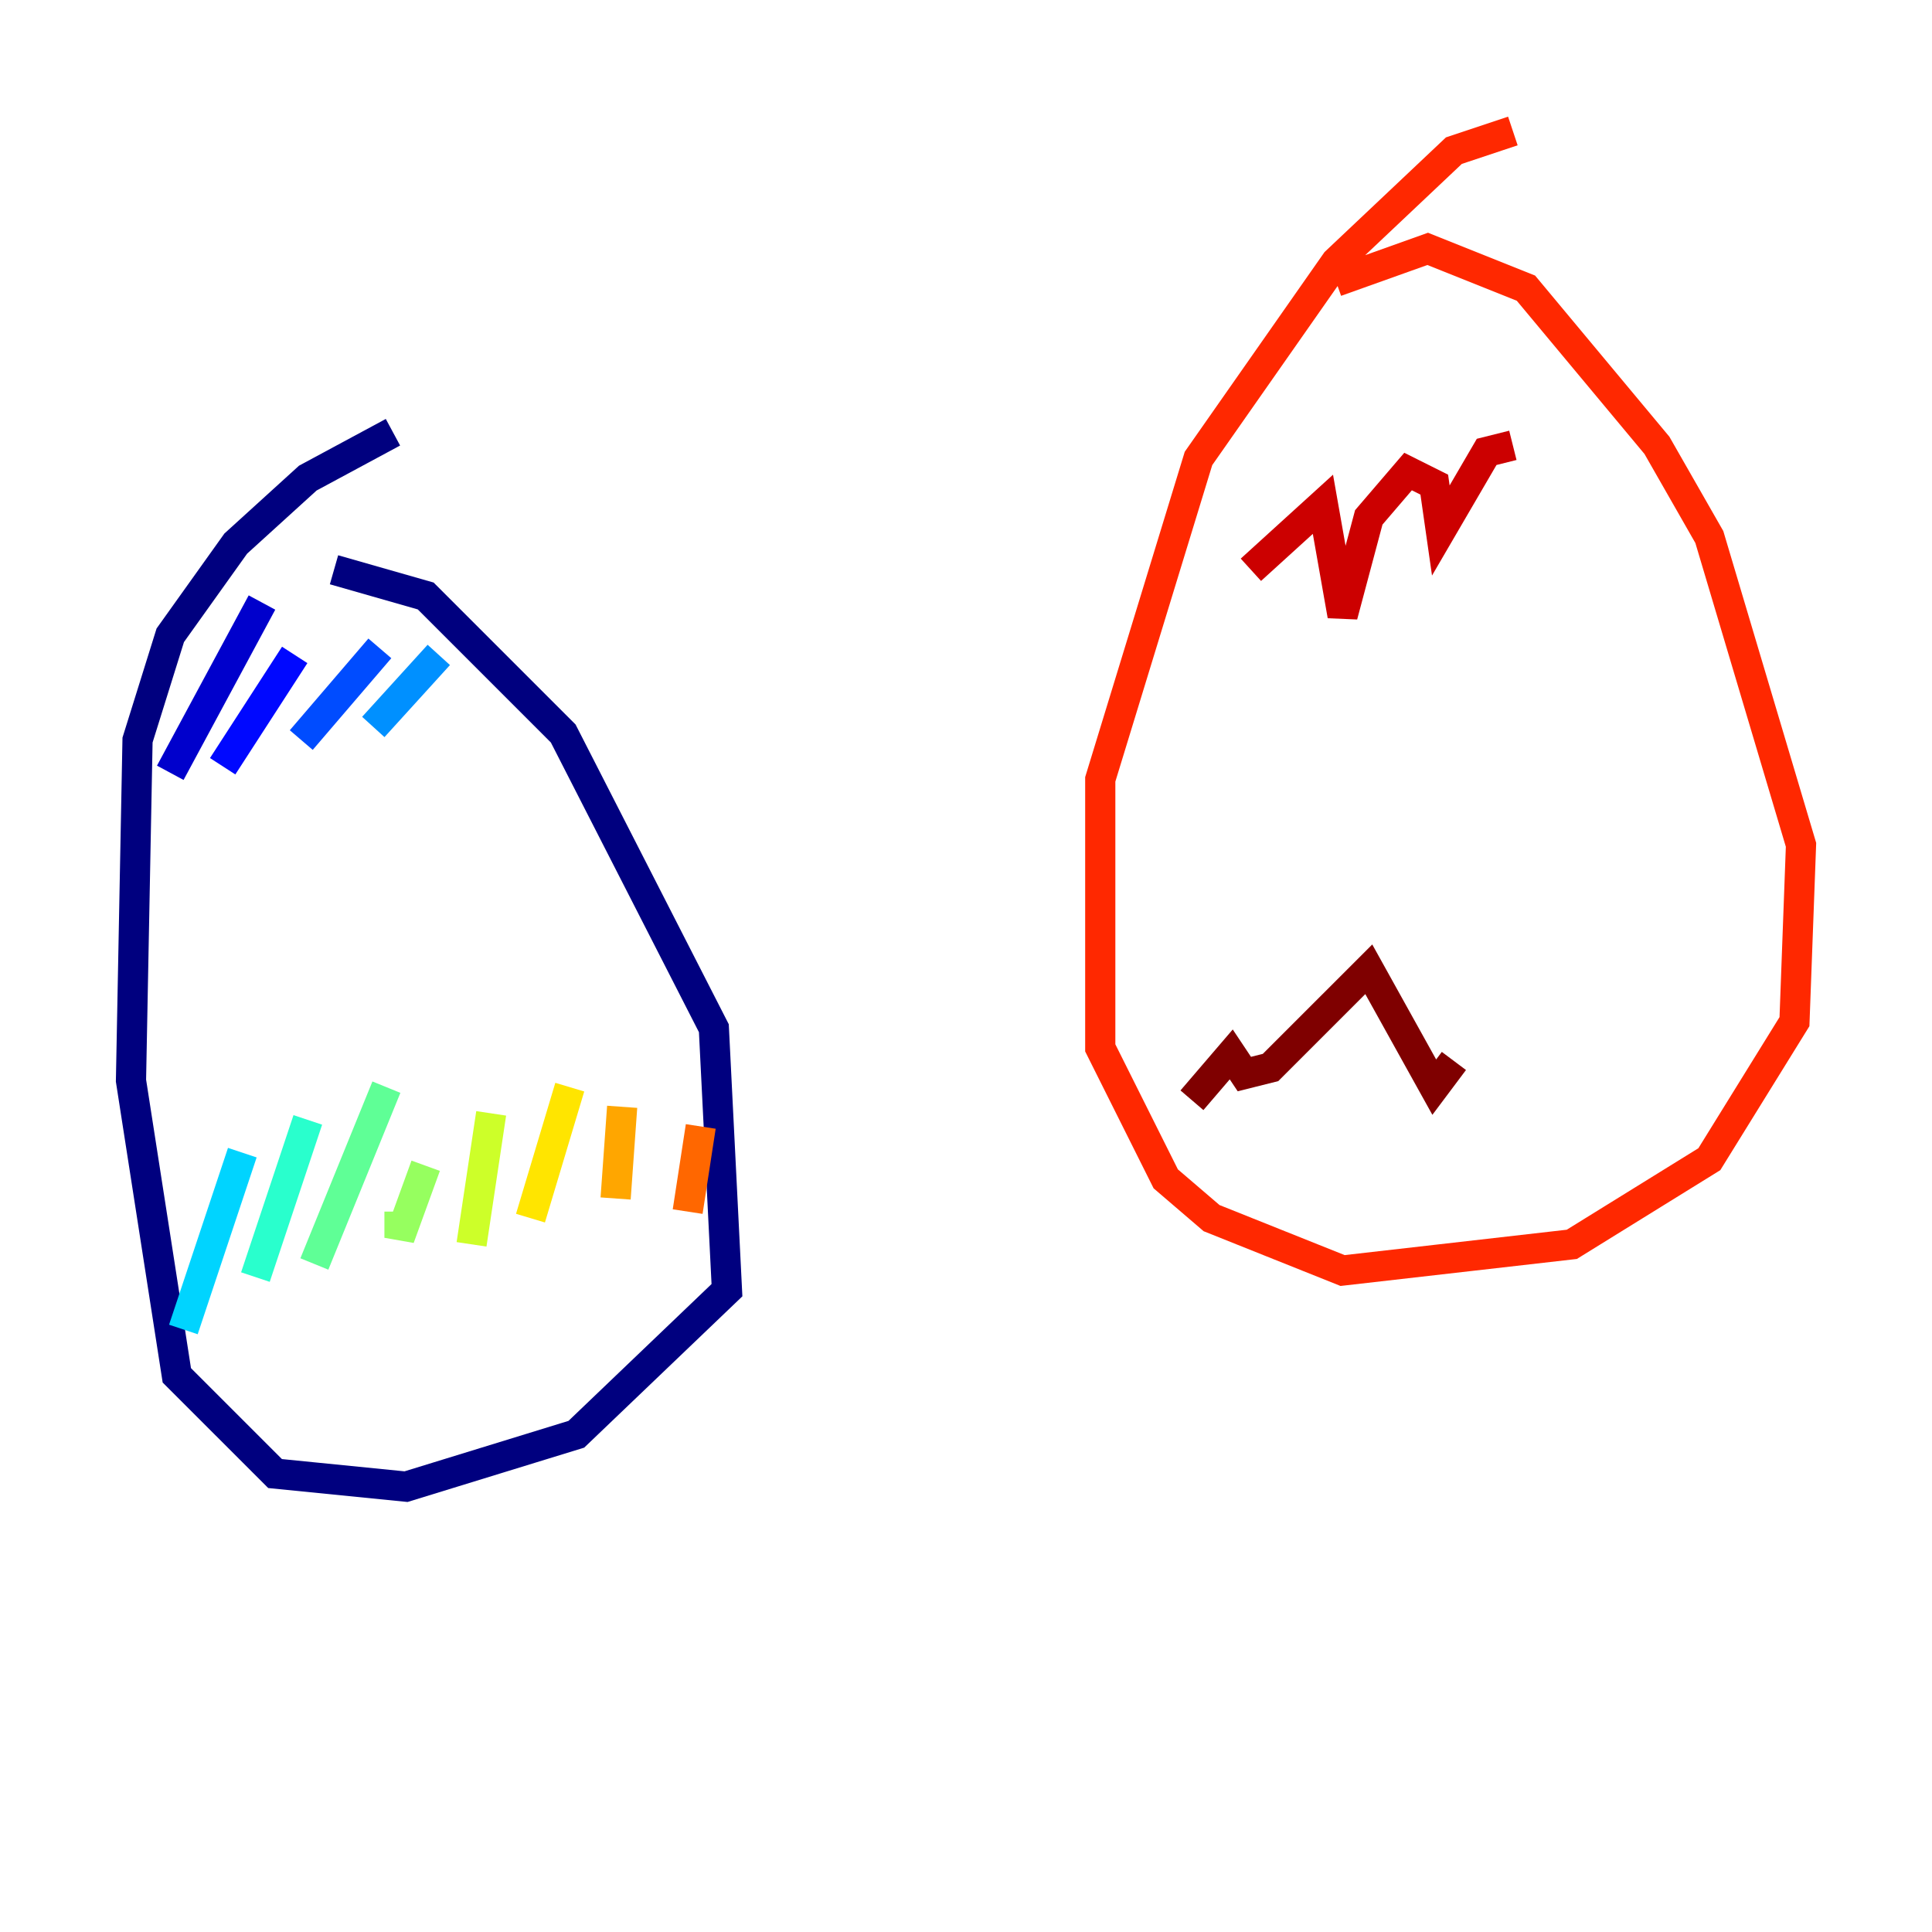 <?xml version="1.0" encoding="utf-8" ?>
<svg baseProfile="tiny" height="128" version="1.2" viewBox="0,0,128,128" width="128" xmlns="http://www.w3.org/2000/svg" xmlns:ev="http://www.w3.org/2001/xml-events" xmlns:xlink="http://www.w3.org/1999/xlink"><defs /><polyline fill="none" points="26.034,28.637 20.393,31.675 15.62,36.014 11.281,42.088 9.112,49.031 8.678,71.593 11.715,91.119 18.224,97.627 26.902,98.495 38.183,95.024 48.163,85.478 47.295,68.122 37.315,48.597 28.203,39.485 22.129,37.749" stroke="#00007f" stroke-width="2" /><polyline fill="none" points="11.281,51.2 17.356,39.919" stroke="#0000cc" stroke-width="2" /><polyline fill="none" points="14.752,50.766 19.525,43.39" stroke="#0008ff" stroke-width="2" /><polyline fill="none" points="19.959,49.031 25.166,42.956" stroke="#004cff" stroke-width="2" /><polyline fill="none" points="24.732,48.163 29.071,43.39" stroke="#0090ff" stroke-width="2" /><polyline fill="none" points="12.149,88.081 16.054,76.366" stroke="#00d4ff" stroke-width="2" /><polyline fill="none" points="16.922,84.61 20.393,74.197" stroke="#29ffcd" stroke-width="2" /><polyline fill="none" points="20.827,83.742 25.6,72.027" stroke="#5fff96" stroke-width="2" /><polyline fill="none" points="26.468,80.271 26.468,82.007 28.203,77.234" stroke="#96ff5f" stroke-width="2" /><polyline fill="none" points="31.241,82.441 32.542,73.763" stroke="#cdff29" stroke-width="2" /><polyline fill="none" points="35.146,80.705 37.749,72.027" stroke="#ffe500" stroke-width="2" /><polyline fill="none" points="40.786,79.403 41.22,73.329" stroke="#ffa600" stroke-width="2" /><polyline fill="none" points="45.559,80.271 46.427,74.63" stroke="#ff6700" stroke-width="2" /><polyline fill="none" points="100.231,8.678 96.325,9.98 88.515,17.356 79.403,30.373 72.895,51.634 72.895,69.424 77.234,78.102 80.271,80.705 88.949,84.176 104.136,82.441 113.248,76.8 118.888,67.688 119.322,55.973 113.248,35.58 109.776,29.505 101.098,19.091 94.59,16.488 88.515,18.658" stroke="#ff2800" stroke-width="2" /><polyline fill="none" points="82.875,37.749 87.647,33.41 88.949,40.786 90.685,34.278 93.288,31.241 95.024,32.108 95.458,35.146 98.495,29.939 100.231,29.505" stroke="#cc0000" stroke-width="2" /><polyline fill="none" points="78.969,72.895 81.573,69.858 82.441,71.159 84.176,70.725 90.685,64.217 95.024,72.027 96.325,70.291" stroke="#7f0000" stroke-width="2" /></svg>